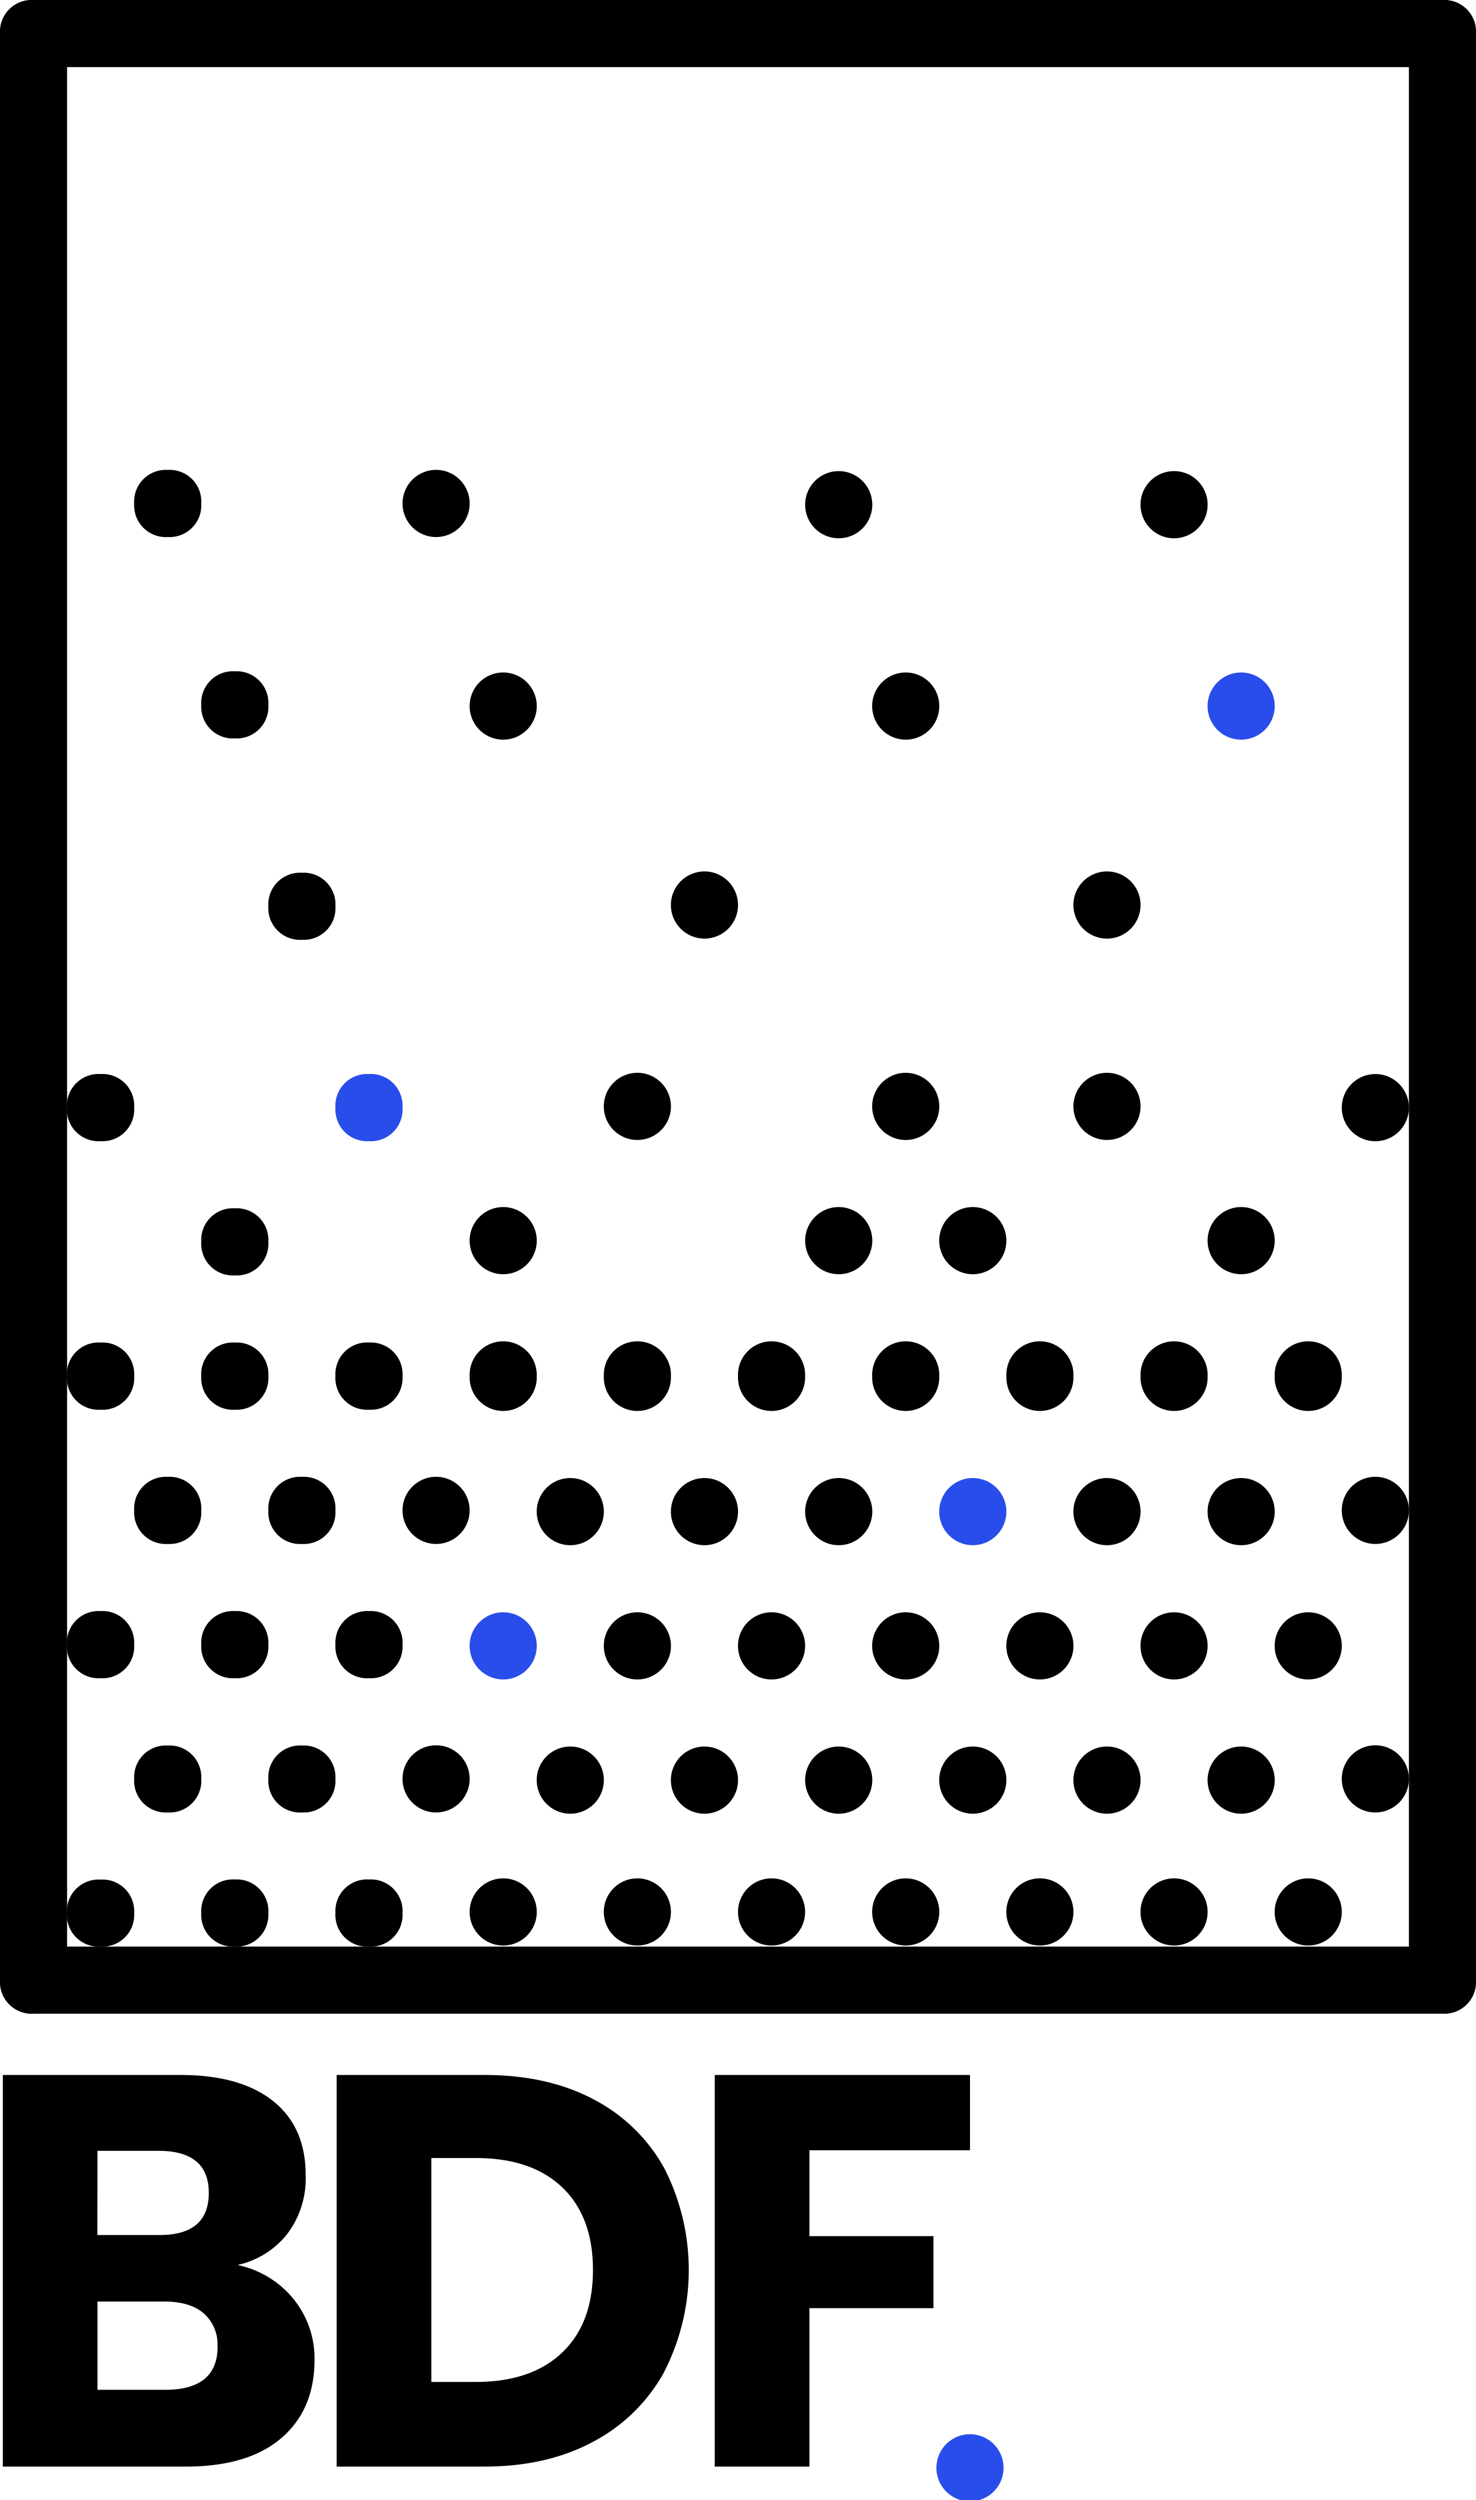 <svg xmlns="http://www.w3.org/2000/svg" viewBox="0 0 323.2 547.15"><defs><style>.cls-1{fill:#294dea;}</style></defs><title>Bulwark_Design_Framework_Dark</title><g id="Layer_2" data-name="Layer 2"><g id="Layer_1-2" data-name="Layer 1"><path d="M323.2,7.35v426a6.94,6.94,0,0,1-7.35,7.34H7.35A6.94,6.94,0,0,1,0,433.38V7.35A6.94,6.94,0,0,1,7.35,0h308.5A6.94,6.94,0,0,1,323.2,7.35ZM308.51,426V14.69H14.69V426Z"/><path d="M73.45,389.3a6.94,6.94,0,0,1-7.34,7.35,6.94,6.94,0,0,1-7.35-7.35h0A6.94,6.94,0,0,1,66.11,382,6.93,6.93,0,0,1,73.45,389.3Z"/><path d="M44.07,389.3a6.94,6.94,0,0,1-7.34,7.35,6.94,6.94,0,0,1-7.35-7.35h0A6.94,6.94,0,0,1,36.73,382,6.94,6.94,0,0,1,44.07,389.3Z"/><path class="cls-1" d="M117.53,359.92a7.35,7.35,0,1,1-14.69,0h0a7.35,7.35,0,0,1,14.69,0Z"/><path d="M146.91,418.69a7.35,7.35,0,0,1-14.69,0h0a7.35,7.35,0,1,1,14.69,0Z"/><path d="M176.29,418.69a7.35,7.35,0,0,1-14.69,0h0a7.35,7.35,0,1,1,14.69,0Z"/><path d="M205.67,418.69a7.35,7.35,0,0,1-14.69,0h0a7.35,7.35,0,1,1,14.69,0Z"/><path d="M235.05,418.69a7.35,7.35,0,0,1-14.69,0h0a7.35,7.35,0,1,1,14.69,0Z"/><path d="M264.43,418.69a7.35,7.35,0,0,1-14.69,0h0a7.35,7.35,0,1,1,14.69,0Z"/><path d="M293.81,418.69a7.35,7.35,0,0,1-14.69,0h0a7.35,7.35,0,1,1,14.69,0Z"/><path d="M102.84,330.54a7.35,7.35,0,0,1-14.7,0h0a7.35,7.35,0,0,1,14.7,0Z"/><path d="M132.22,330.54a7.35,7.35,0,1,1-14.69,0h0a7.35,7.35,0,0,1,14.69,0Z"/><path d="M161.6,389.3a7.35,7.35,0,1,1-14.69,0h0a7.35,7.35,0,0,1,14.69,0Z"/><path d="M191,389.3a7.35,7.35,0,1,1-14.69,0h0a7.35,7.35,0,0,1,14.69,0Z"/><path d="M220.36,389.3a7.35,7.35,0,1,1-14.69,0h0a7.35,7.35,0,0,1,14.69,0Z"/><path d="M249.74,389.3a7.35,7.35,0,1,1-14.69,0h0a7.35,7.35,0,0,1,14.69,0Z"/><path d="M279.12,389.3a7.35,7.35,0,1,1-14.69,0h0a7.35,7.35,0,0,1,14.69,0Z"/><path d="M308.51,389.3a7.35,7.35,0,1,1-14.7,0h0a7.35,7.35,0,0,1,14.7,0Z"/><path d="M88.14,418.69A6.93,6.93,0,0,1,80.8,426a6.94,6.94,0,0,1-7.35-7.34h0a6.94,6.94,0,0,1,7.35-7.35A6.94,6.94,0,0,1,88.14,418.69Z"/><path d="M58.76,418.69A6.94,6.94,0,0,1,51.42,426a6.94,6.94,0,0,1-7.35-7.34h0a6.94,6.94,0,0,1,7.35-7.35A6.94,6.94,0,0,1,58.76,418.69Z"/><path d="M117.53,301.16a7.35,7.35,0,1,1-14.69,0h0a7.35,7.35,0,1,1,14.69,0Z"/><path d="M132.22,389.3a7.35,7.35,0,1,1-14.69,0h0a7.35,7.35,0,0,1,14.69,0Z"/><path d="M176.29,359.92a7.35,7.35,0,1,1-14.69,0h0a7.35,7.35,0,0,1,14.69,0Z"/><path d="M205.67,359.92a7.35,7.35,0,1,1-14.69,0h0a7.35,7.35,0,0,1,14.69,0Z"/><path d="M235.05,359.92a7.35,7.35,0,1,1-14.69,0h0a7.35,7.35,0,0,1,14.69,0Z"/><path d="M264.43,359.92a7.35,7.35,0,1,1-14.69,0h0a7.35,7.35,0,0,1,14.69,0Z"/><path d="M293.81,359.92a7.35,7.35,0,1,1-14.69,0h0a7.35,7.35,0,0,1,14.69,0Z"/><path d="M88.14,359.92a6.94,6.94,0,0,1-7.34,7.35,6.94,6.94,0,0,1-7.35-7.35h0a6.94,6.94,0,0,1,7.35-7.34A6.93,6.93,0,0,1,88.14,359.92Z"/><path d="M58.76,359.92a6.94,6.94,0,0,1-7.34,7.35,6.94,6.94,0,0,1-7.35-7.35h0a6.94,6.94,0,0,1,7.35-7.34A6.94,6.94,0,0,1,58.76,359.92Z"/><path d="M117.53,418.69a7.35,7.35,0,0,1-14.69,0h0a7.35,7.35,0,1,1,14.69,0Z"/><path d="M161.6,330.54a7.35,7.35,0,1,1-14.69,0h0a7.35,7.35,0,0,1,14.69,0Z"/><path d="M191,330.54a7.35,7.35,0,1,1-14.69,0h0a7.35,7.35,0,0,1,14.69,0Z"/><path class="cls-1" d="M220.36,330.54a7.35,7.35,0,1,1-14.69,0h0a7.35,7.35,0,0,1,14.69,0Z"/><path d="M249.74,330.54a7.35,7.35,0,1,1-14.69,0h0a7.35,7.35,0,0,1,14.69,0Z"/><path d="M279.12,330.54a7.35,7.35,0,1,1-14.69,0h0a7.35,7.35,0,0,1,14.69,0Z"/><path d="M308.51,330.54a7.35,7.35,0,1,1-14.7,0h0a7.35,7.35,0,0,1,14.7,0Z"/><path d="M73.45,330.54a6.94,6.94,0,0,1-7.34,7.35,6.94,6.94,0,0,1-7.35-7.35h0a6.94,6.94,0,0,1,7.35-7.34A6.93,6.93,0,0,1,73.45,330.54Z"/><path d="M44.07,330.54a6.94,6.94,0,0,1-7.34,7.35,6.94,6.94,0,0,1-7.35-7.35h0a6.94,6.94,0,0,1,7.35-7.34A6.93,6.93,0,0,1,44.07,330.54Z"/><path d="M102.84,389.3a7.35,7.35,0,0,1-14.7,0h0a7.35,7.35,0,0,1,14.7,0Z"/><path d="M146.91,359.92a7.35,7.35,0,1,1-14.69,0h0a7.35,7.35,0,0,1,14.69,0Z"/><path d="M176.29,301.16a7.35,7.35,0,1,1-14.69,0h0a7.35,7.35,0,1,1,14.69,0Z"/><path d="M205.67,301.16a7.35,7.35,0,1,1-14.69,0h0a7.35,7.35,0,1,1,14.69,0Z"/><path d="M235.05,301.16a7.35,7.35,0,1,1-14.69,0h0a7.35,7.35,0,1,1,14.69,0Z"/><path d="M264.43,301.16a7.35,7.35,0,1,1-14.69,0h0a7.35,7.35,0,1,1,14.69,0Z"/><path d="M293.81,301.16a7.35,7.35,0,1,1-14.69,0h0a7.35,7.35,0,1,1,14.69,0Z"/><path d="M88.14,301.16a6.94,6.94,0,0,1-7.34,7.35,6.94,6.94,0,0,1-7.35-7.35h0a6.94,6.94,0,0,1,7.35-7.35A6.94,6.94,0,0,1,88.14,301.16Z"/><path d="M146.91,301.16a7.35,7.35,0,1,1-14.69,0h0a7.35,7.35,0,1,1,14.69,0Z"/><path d="M205.67,242.4a7.35,7.35,0,0,1-14.69,0h0a7.35,7.35,0,1,1,14.69,0Z"/><path d="M73.45,198.33a6.93,6.93,0,0,1-7.34,7.34,6.94,6.94,0,0,1-7.35-7.34h0A6.94,6.94,0,0,1,66.11,191,6.94,6.94,0,0,1,73.45,198.33Z"/><path d="M58.76,154.25a6.94,6.94,0,0,1-7.34,7.35,6.94,6.94,0,0,1-7.35-7.35h0a6.94,6.94,0,0,1,7.35-7.34A6.94,6.94,0,0,1,58.76,154.25Z"/><path d="M117.53,154.25a7.35,7.35,0,1,1-14.69,0h0a7.35,7.35,0,0,1,14.69,0Z"/><path d="M205.67,154.25a7.35,7.35,0,1,1-14.69,0h0a7.35,7.35,0,0,1,14.69,0Z"/><path class="cls-1" d="M279.12,154.25a7.35,7.35,0,1,1-14.69,0h0a7.35,7.35,0,0,1,14.69,0Z"/><path d="M44.07,110.18a6.94,6.94,0,0,1-7.34,7.35,6.94,6.94,0,0,1-7.35-7.35h0a6.94,6.94,0,0,1,7.35-7.34A6.93,6.93,0,0,1,44.07,110.18Z"/><path d="M102.84,110.18a7.35,7.35,0,0,1-14.7,0h0a7.35,7.35,0,0,1,14.7,0Z"/><path d="M191,110.18a7.35,7.35,0,1,1-14.69,0h0a7.35,7.35,0,0,1,14.69,0Z"/><path d="M264.43,110.18a7.35,7.35,0,1,1-14.69,0h0a7.35,7.35,0,0,1,14.69,0Z"/><path d="M161.6,198.33a7.35,7.35,0,0,1-14.69,0h0a7.35,7.35,0,1,1,14.69,0Z"/><path d="M249.74,198.33a7.35,7.35,0,0,1-14.69,0h0a7.35,7.35,0,1,1,14.69,0Z"/><path d="M308.51,242.4a7.35,7.35,0,0,1-14.7,0h0a7.35,7.35,0,1,1,14.7,0Z"/><path d="M29.38,242.4A6.94,6.94,0,0,1,22,249.74a6.94,6.94,0,0,1-7.35-7.34h0A6.94,6.94,0,0,1,22,235.05,6.94,6.94,0,0,1,29.38,242.4Z"/><path class="cls-1" d="M88.14,242.4a6.93,6.93,0,0,1-7.34,7.34,6.94,6.94,0,0,1-7.35-7.34h0a6.94,6.94,0,0,1,7.35-7.35A6.94,6.94,0,0,1,88.14,242.4Z"/><path d="M146.91,242.4a7.35,7.35,0,0,1-14.69,0h0a7.35,7.35,0,1,1,14.69,0Z"/><path d="M220.36,271.78a7.35,7.35,0,0,1-14.69,0h0a7.35,7.35,0,1,1,14.69,0Z"/><path d="M249.74,242.4a7.35,7.35,0,0,1-14.69,0h0a7.35,7.35,0,1,1,14.69,0Z"/><path d="M58.76,301.16a6.94,6.94,0,0,1-7.34,7.35,6.94,6.94,0,0,1-7.35-7.35h0a6.94,6.94,0,0,1,7.35-7.35A6.94,6.94,0,0,1,58.76,301.16Z"/><path d="M29.38,418.69A6.94,6.94,0,0,1,22,426a6.94,6.94,0,0,1-7.35-7.34h0A6.94,6.94,0,0,1,22,411.34,6.94,6.94,0,0,1,29.38,418.69Z"/><path d="M29.38,359.92A6.94,6.94,0,0,1,22,367.27a6.94,6.94,0,0,1-7.35-7.35h0A6.94,6.94,0,0,1,22,352.58,6.94,6.94,0,0,1,29.38,359.92Z"/><path d="M29.38,301.16A6.94,6.94,0,0,1,22,308.51a6.94,6.94,0,0,1-7.35-7.35h0A6.94,6.94,0,0,1,22,293.81,6.94,6.94,0,0,1,29.38,301.16Z"/><path d="M58.76,271.78a6.93,6.93,0,0,1-7.34,7.34,6.94,6.94,0,0,1-7.35-7.34h0a6.94,6.94,0,0,1,7.35-7.35A6.94,6.94,0,0,1,58.76,271.78Z"/><path d="M117.53,271.78a7.35,7.35,0,0,1-14.69,0h0a7.35,7.35,0,1,1,14.69,0Z"/><path d="M191,271.78a7.35,7.35,0,0,1-14.69,0h0a7.35,7.35,0,1,1,14.69,0Z"/><path d="M279.12,271.78a7.35,7.35,0,0,1-14.69,0h0a7.35,7.35,0,1,1,14.69,0Z"/><path d="M64.32,503.19a20.6,20.6,0,0,1,4.55,13.21q0,11-7.33,17.22t-21,6.18H.62V454.1H39.53q13.1,0,20.25,5.69T66.93,476A20.07,20.07,0,0,1,62.81,489,19,19,0,0,1,52,495.68,21.43,21.43,0,0,1,64.32,503.19Zm-43-14.06H34.93q10.78,0,10.79-9.21t-11-9.22H21.35Zm26.3,24.37a9,9,0,0,0-3-7.22q-3-2.59-8.6-2.6H21.35V523H36.14Q47.66,523,47.65,513.5Z"/><path d="M145.42,519.13a37.82,37.82,0,0,1-15.52,15.22q-10.11,5.45-23.82,5.45H73.72V454.1h32.36q13.83,0,23.89,5.33a37.32,37.32,0,0,1,15.45,15,48.89,48.89,0,0,1,0,44.67Zm-22.3-4.3q6.72-6.42,6.72-18.06t-6.72-18.07q-6.74-6.42-18.85-6.42H94.45v49h9.82Q116.39,521.25,123.12,514.83Z"/><path d="M212.4,454.1v16.48H177.24v18.79H204.4v15.76H177.24V539.8H156.51V454.1Z"/><path class="cls-1" d="M219.74,539.8a7.35,7.35,0,1,1-14.69,0h0a7.35,7.35,0,0,1,14.69,0Z"/></g></g></svg>